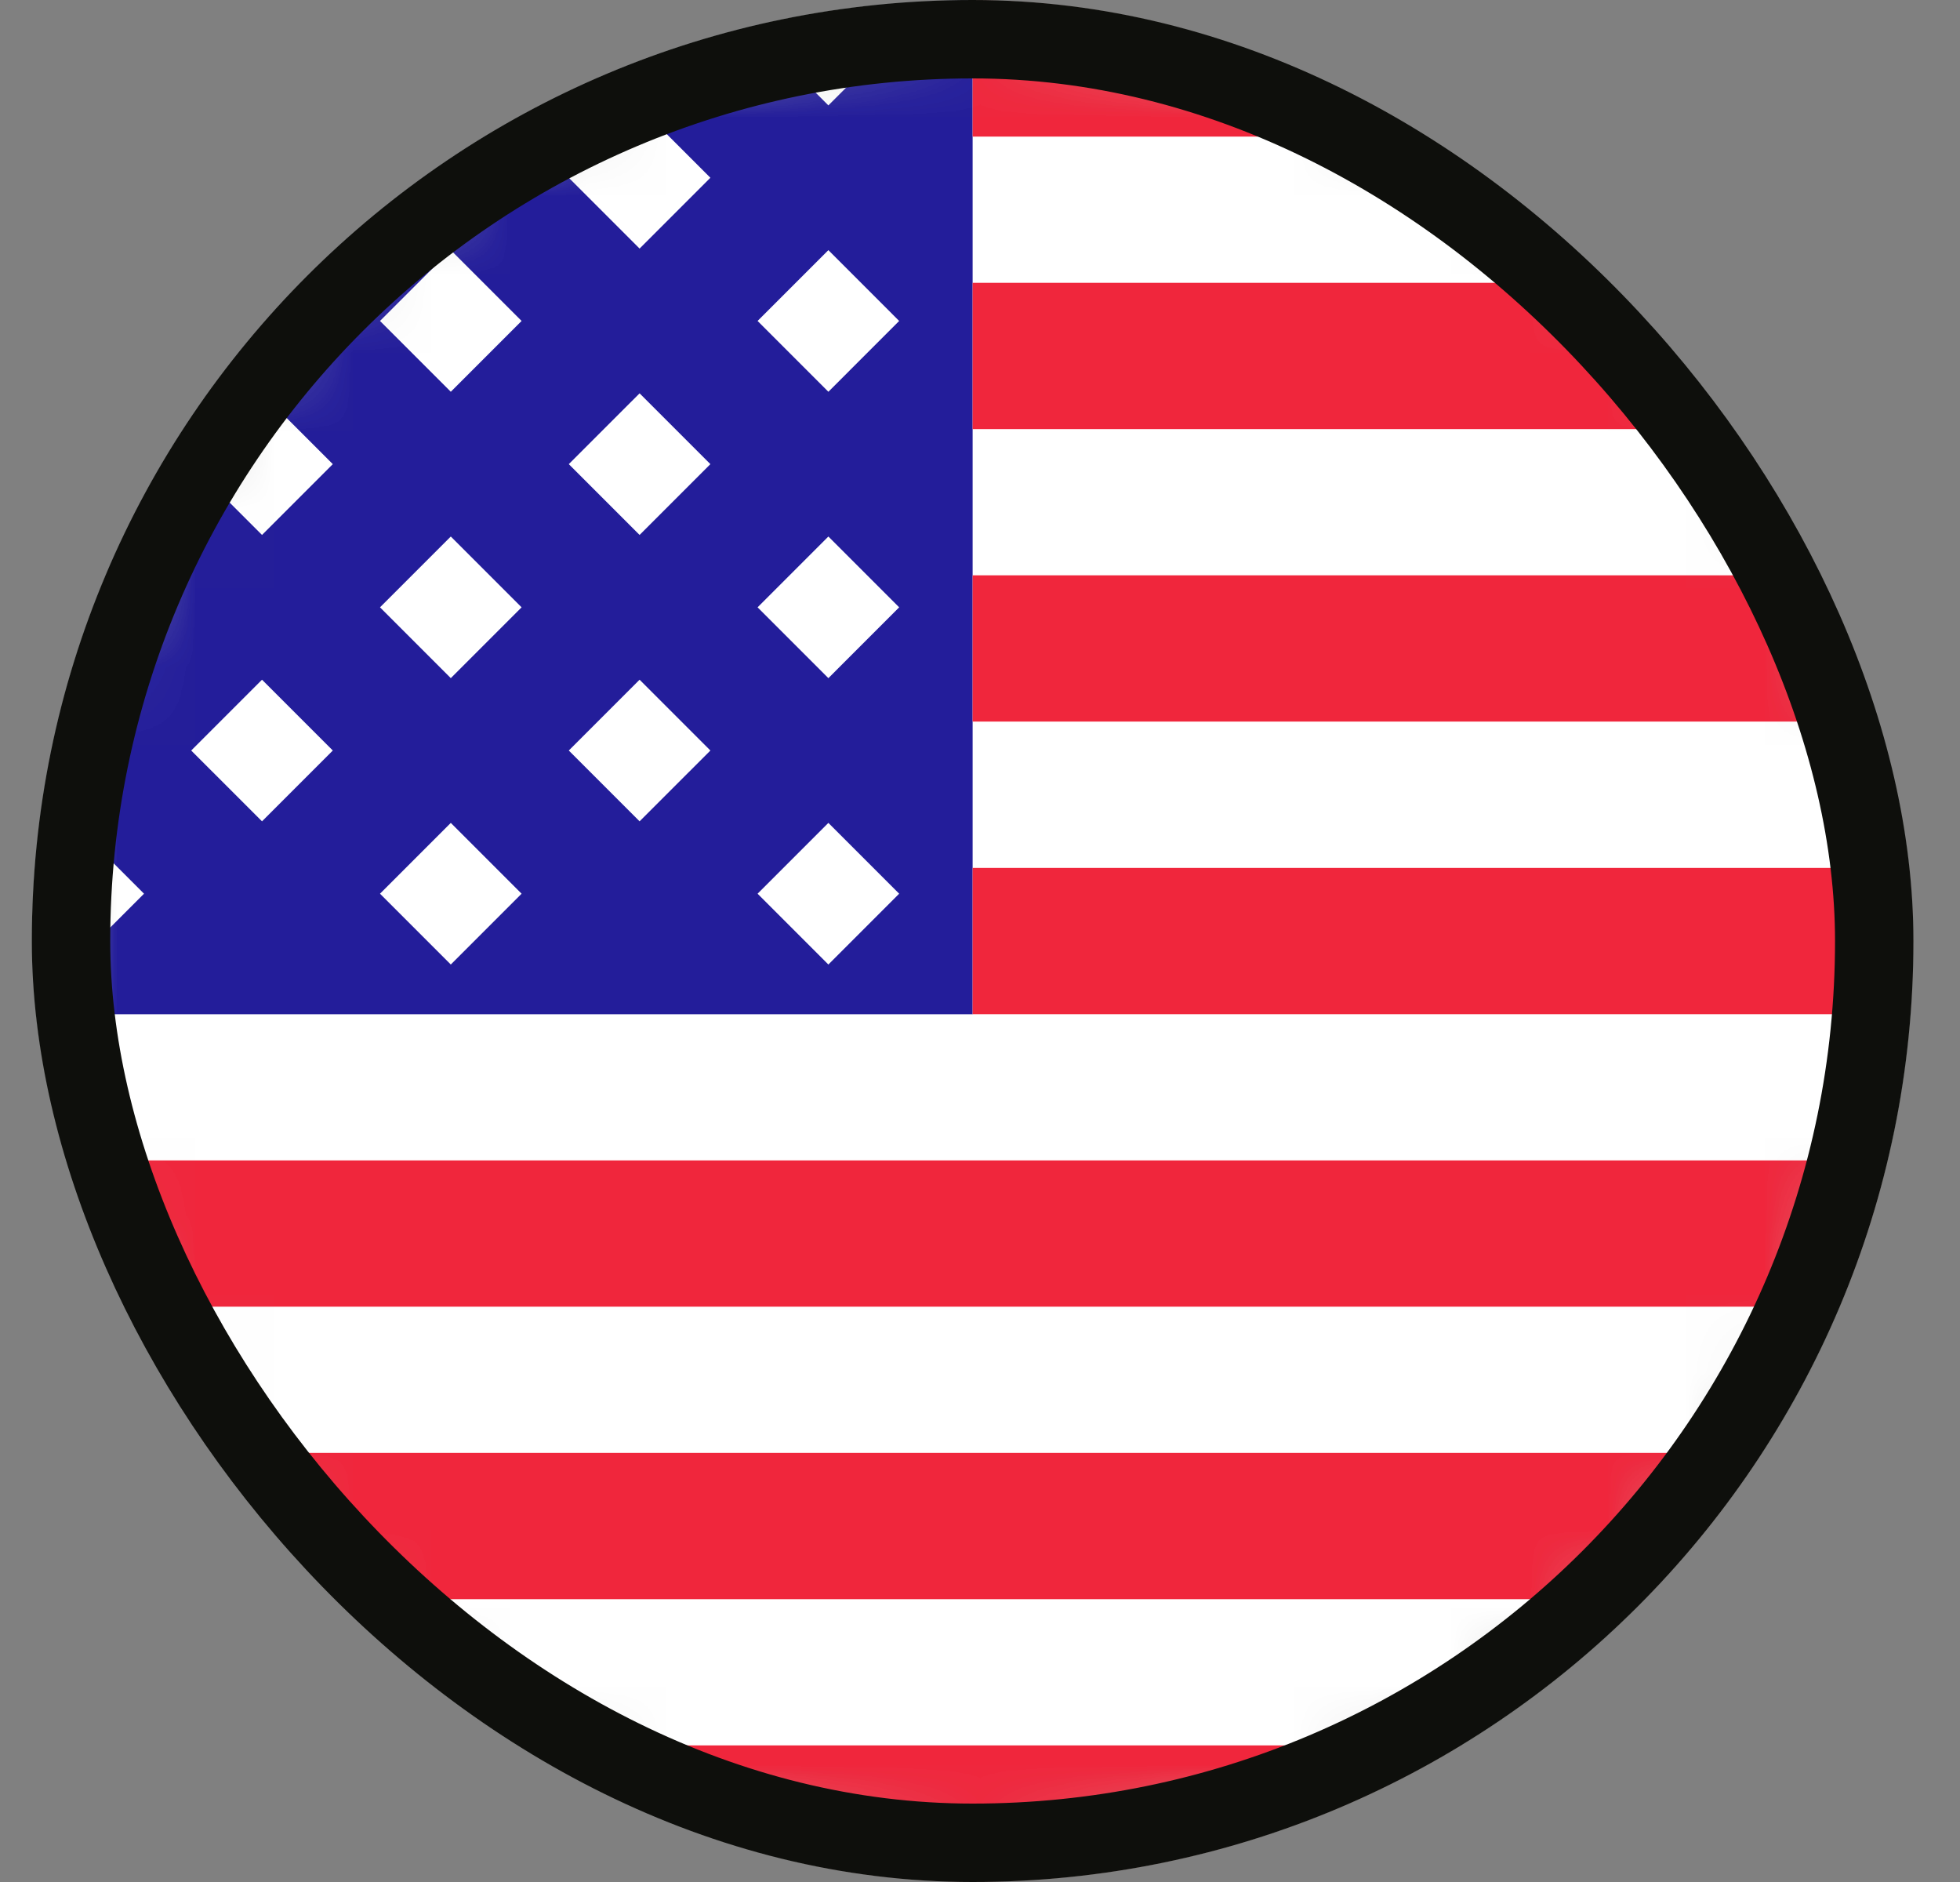 <svg width="25" height="24" viewBox="0 0 25 24" fill="none" xmlns="http://www.w3.org/2000/svg">
<rect x="0" y="0" width="25" height="24" fill="#808080" stroke="none"/>
<g clip-path="url(#clip0_394_113)">
<rect x="0.406" width="24" height="24" rx="12" fill="#163300" fill-opacity="0.08"/>
<g clip-path="url(#clip1_394_113)">
<mask id="mask0_394_113" style="mask-type:luminance" maskUnits="userSpaceOnUse" x="0" y="0" width="25" height="24">
<path d="M24.406 12C24.406 5.373 19.034 0 12.406 0C5.779 0 0.406 5.373 0.406 12C0.406 18.627 5.779 24 12.406 24C19.034 24 24.406 18.627 24.406 12Z" fill="white"/>
</mask>
<g mask="url(#mask0_394_113)">
<path d="M24.406 12C24.406 5.373 19.034 0 12.406 0C5.779 0 0.406 5.373 0.406 12C0.406 18.627 5.779 24 12.406 24C19.034 24 24.406 18.627 24.406 12Z" fill="white"/>
<mask id="mask1_394_113" style="mask-type:luminance" maskUnits="userSpaceOnUse" x="0" y="0" width="25" height="24">
<path d="M12.406 24C19.034 24 24.406 18.627 24.406 12C24.406 5.373 19.034 0 12.406 0C5.779 0 0.406 5.373 0.406 12C0.406 18.627 5.779 24 12.406 24Z" fill="white"/>
</mask>
<g mask="url(#mask1_394_113)">
<path d="M0.406 0H24.406V24H0.406V0Z" fill="white"/>
<path d="M12.406 0H0.406V12.934H12.406V0Z" fill="#231D9A"/>
<path d="M8.158 3.17L9.061 2.267L8.158 1.364L7.255 2.267L8.158 3.17Z" fill="white"/>
<path d="M8.158 6.822L9.061 5.919L8.158 5.016L7.255 5.919L8.158 6.822Z" fill="white"/>
<path d="M8.158 10.474L9.061 9.571L8.158 8.668L7.255 9.571L8.158 10.474Z" fill="white"/>
<path d="M3.342 3.17L4.245 2.267L3.342 1.364L2.439 2.267L3.342 3.17Z" fill="white"/>
<path d="M3.342 6.822L4.245 5.919L3.342 5.016L2.439 5.919L3.342 6.822Z" fill="white"/>
<path d="M3.342 10.474L4.245 9.571L3.342 8.668L2.439 9.571L3.342 10.474Z" fill="white"/>
<path d="M10.566 4.996L11.469 4.093L10.566 3.19L9.663 4.093L10.566 4.996Z" fill="white"/>
<path d="M10.566 1.344L11.469 0.441L10.566 -0.462L9.663 0.441L10.566 1.344Z" fill="white"/>
<path d="M10.566 8.648L11.469 7.745L10.566 6.842L9.663 7.745L10.566 8.648Z" fill="white"/>
<path d="M10.566 12.3L11.469 11.397L10.566 10.494L9.663 11.397L10.566 12.3Z" fill="white"/>
<path d="M5.75 4.996L6.653 4.093L5.75 3.19L4.847 4.093L5.75 4.996Z" fill="white"/>
<path d="M5.75 8.648L6.653 7.745L5.75 6.842L4.847 7.745L5.75 8.648Z" fill="white"/>
<path d="M5.75 12.3L6.653 11.397L5.75 10.494L4.847 11.397L5.75 12.3Z" fill="white"/>
<path d="M0.934 4.996L1.837 4.093L0.934 3.19L0.031 4.093L0.934 4.996Z" fill="white"/>
<path d="M0.934 8.648L1.837 7.745L0.934 6.842L0.031 7.745L0.934 8.648Z" fill="white"/>
<path d="M0.934 12.3L1.837 11.397L0.934 10.494L0.031 11.397L0.934 12.3Z" fill="white"/>
<path d="M30.125 -0.123H12.406V1.742H30.125V-0.123Z" fill="#F0263C"/>
<path d="M25.462 3.607H12.406V5.472H25.462V3.607Z" fill="#F0263C"/>
<path d="M25.462 7.337H12.406V9.202H25.462V7.337Z" fill="#F0263C"/>
<path d="M30.125 11.068H12.406V12.933H30.125V11.068Z" fill="#F0263C"/>
<path d="M30.031 14.798H0.656V16.663H30.031V14.798Z" fill="#F0263C"/>
<path d="M30.031 18.528H0.656V20.393H30.031V18.528Z" fill="#F0263C"/>
<path d="M30.031 22.258H0.656V24.123H30.031V22.258Z" fill="#F0263C"/>
</g>
</g>
</g>
</g>
<rect x="0.906" y="0.5" width="23" height="23" rx="11.5" stroke="#0E0F0C"/>
<defs>
<clipPath id="clip0_394_113">
<rect x="0.406" width="24" height="24" rx="12" fill="white"/>
</clipPath>
<clipPath id="clip1_394_113">
<rect width="24" height="24" fill="white" transform="translate(0.406)"/>
</clipPath>
</defs>
</svg>
